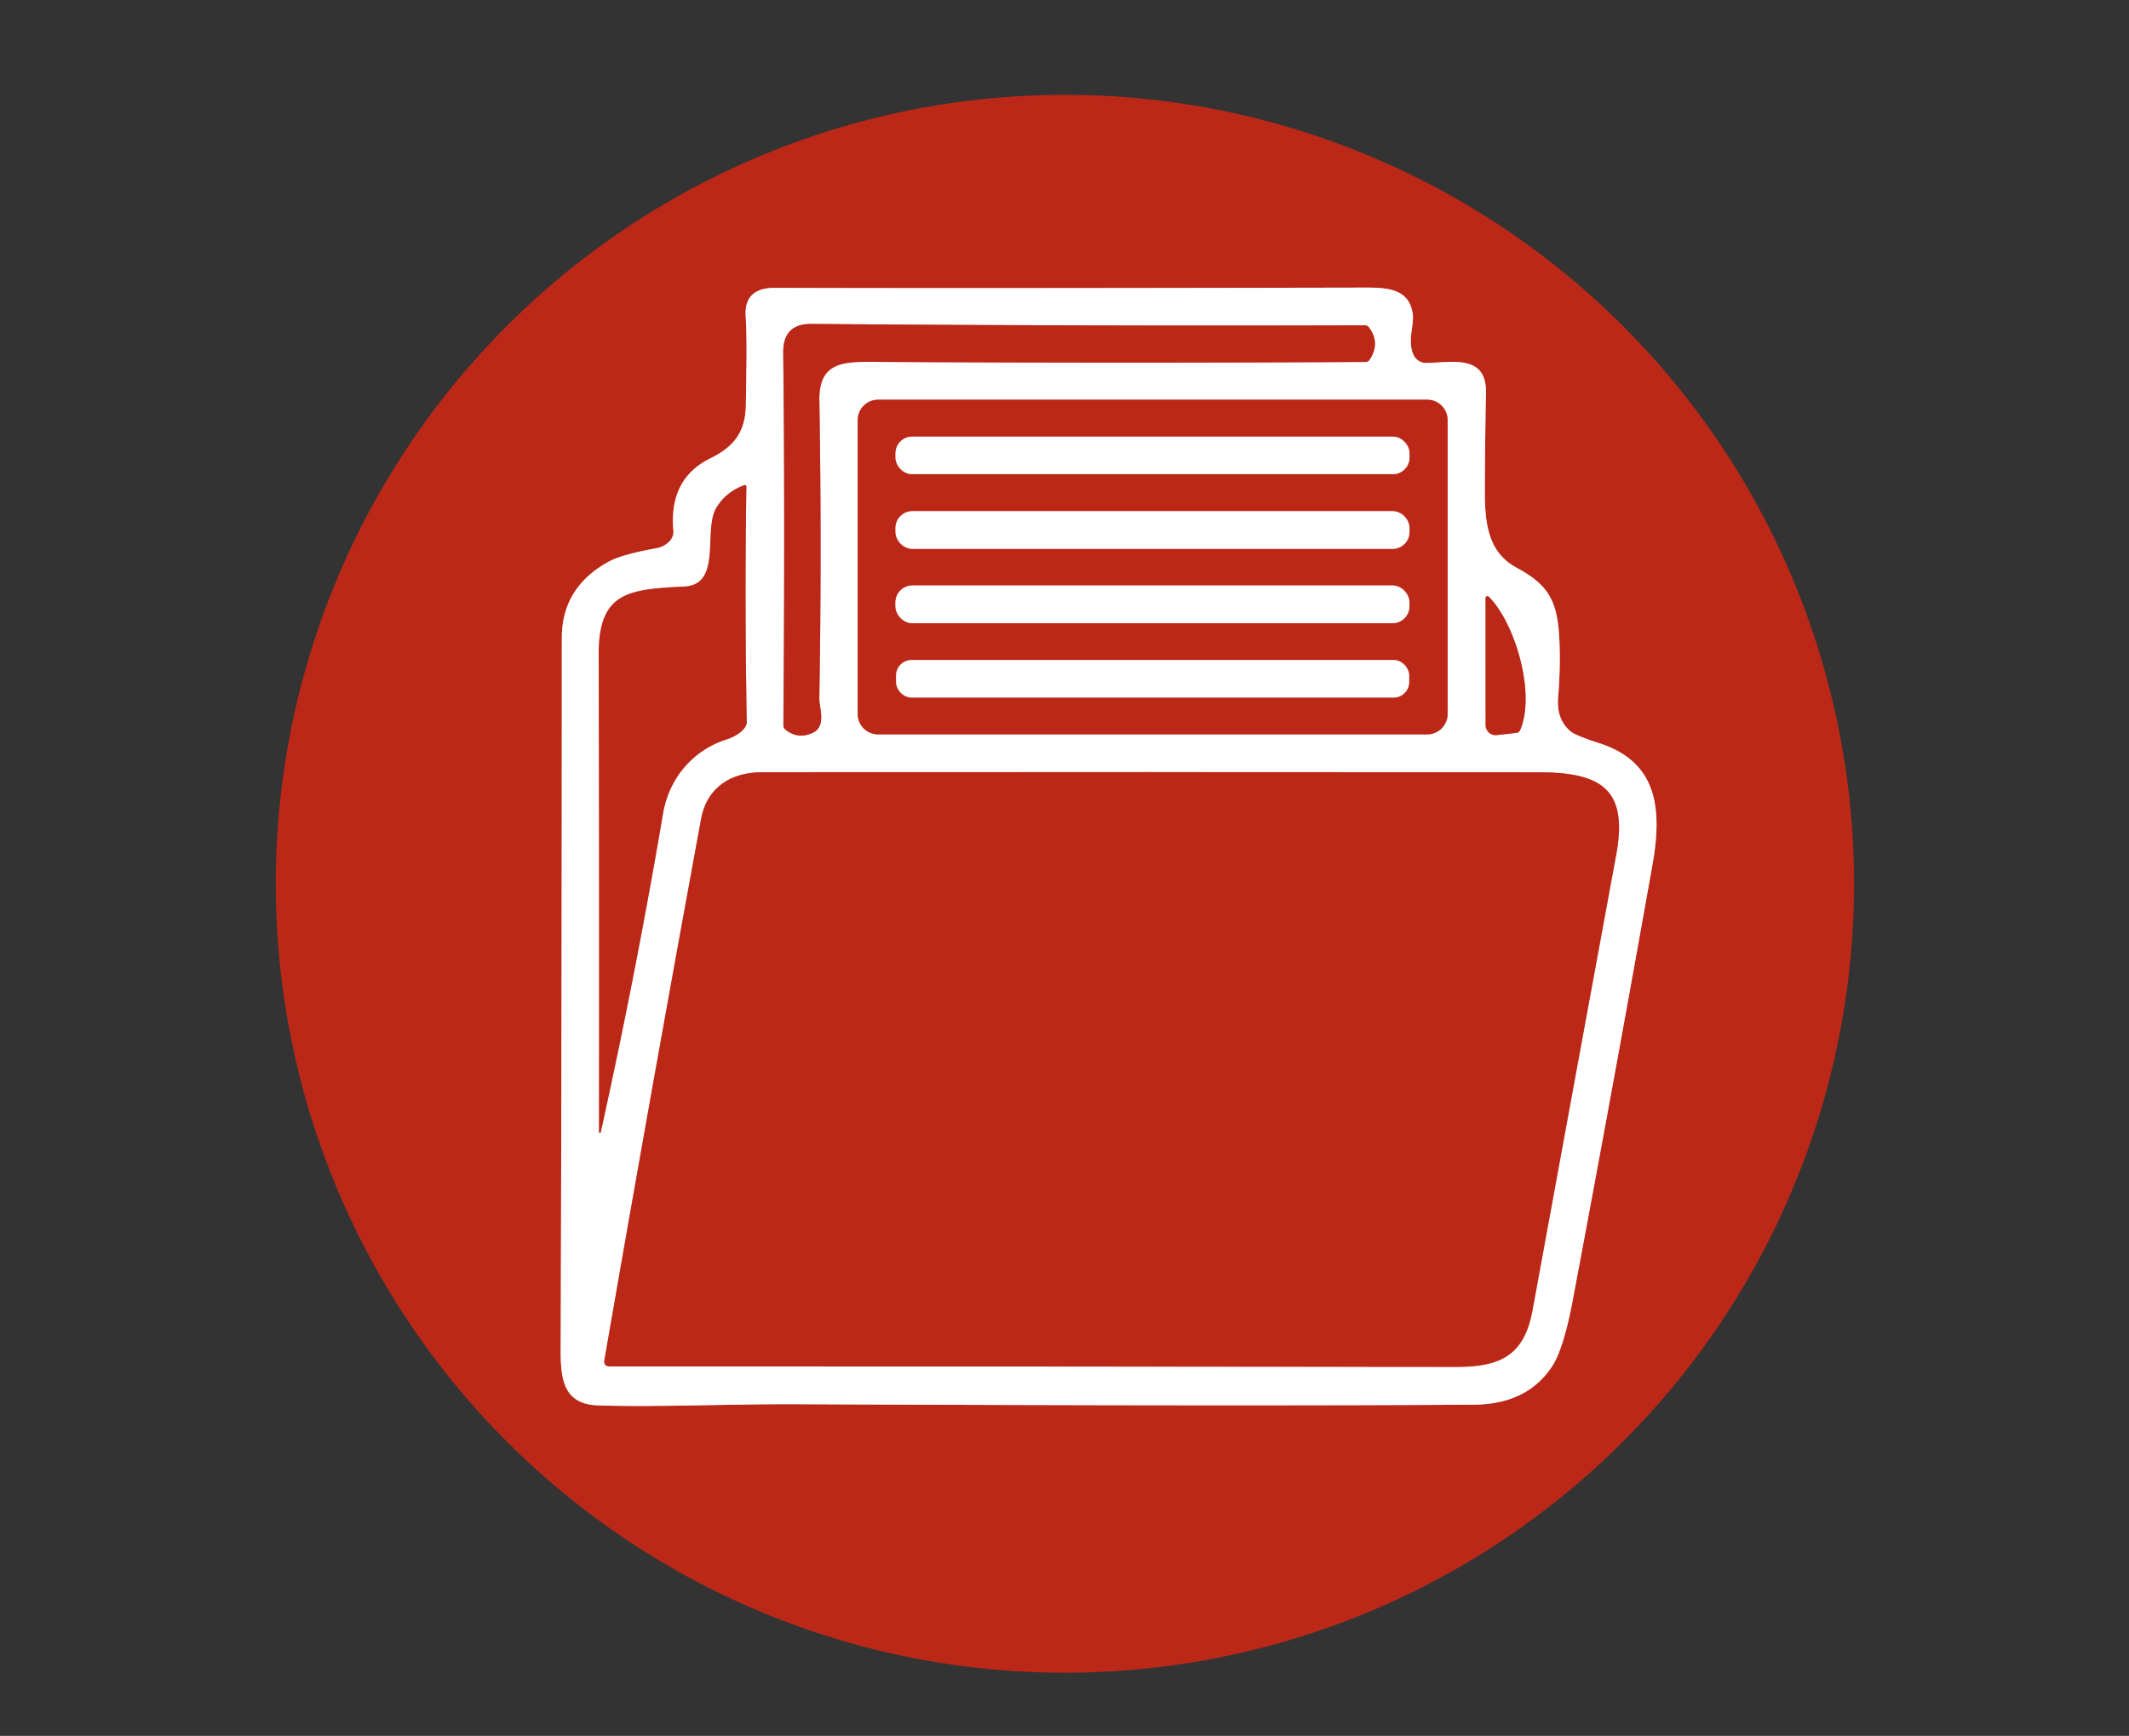 <?xml version="1.0" encoding="UTF-8" standalone="no"?>
<!DOCTYPE svg PUBLIC "-//W3C//DTD SVG 1.1//EN" "http://www.w3.org/Graphics/SVG/1.1/DTD/svg11.dtd">
<svg xmlns="http://www.w3.org/2000/svg" version="1.1" viewBox="0.00 0.00 412.00 336.00">
<rect x="0.00" y="0.00" width="412.00" height="336.00" fill="#333333" stroke="none"/>
<g stroke-width="2.00" fill="none" stroke-linecap="butt">
<path stroke="#de948c" vector-effect="non-scaling-stroke" d="
  M 273.58 68.77
  C 272.27 66.07 273.69 63.01 273.39 60.78
  C 272.74 56.09 268.84 55.67 264.58 55.67
  Q 183.49 55.84 149.99 55.72
  Q 143.99 55.70 144.30 61.16
  C 144.62 66.81 144.40 72.59 144.34 78.26
  C 144.28 83.55 142.15 86.42 137.47 88.72
  Q 129.39 92.70 130.32 102.76
  C 130.47 104.45 128.76 105.82 127.04 106.12
  Q 120.41 107.31 117.89 108.67
  Q 108.72 113.63 108.72 123.51
  Q 108.72 192.41 108.50 261.32
  C 108.48 267.08 109.12 271.81 115.74 272.03
  C 126.45 272.40 141.60 271.75 153.75 271.80
  Q 242.30 272.19 285.25 271.89
  Q 295.53 271.81 300.36 264.47
  Q 302.59 261.07 304.37 251.58
  Q 312.29 209.51 319.78 167.38
  C 321.66 156.77 320.87 147.56 309.58 143.89
  Q 304.86 142.36 303.95 141.59
  Q 301.17 139.25 301.52 134.99
  Q 302.07 128.38 301.69 122.67
  C 301.23 115.84 299.21 112.97 293.43 109.86
  C 288.06 106.95 287.33 101.41 287.34 95.17
  Q 287.37 85.58 287.56 76.01
  C 287.71 68.49 280.81 70.19 276.00 70.26
  A 2.66 2.66 0.0 0 1 273.58 68.77"
/>
<path stroke="#de948c" vector-effect="non-scaling-stroke" d="
  M 158.56 77.50
  C 158.44 70.19 163.07 70.00 168.82 70.04
  Q 216.52 70.34 264.24 70.06
  Q 264.77 70.06 265.05 69.62
  Q 267.16 66.40 264.95 63.41
  Q 264.62 62.97 264.07 62.97
  Q 210.53 63.13 157.00 62.70
  Q 151.51 62.66 151.57 68.26
  Q 151.92 99.05 151.60 140.38
  A 1.11 1.10 -70.7 0 0 152.01 141.24
  Q 154.51 143.24 157.44 141.76
  C 159.93 140.51 158.52 136.90 158.55 135.25
  Q 159.04 106.37 158.56 77.50"
/>
<path stroke="#de948c" vector-effect="non-scaling-stroke" d="
  M 280.14 81.32
  A 3.95 3.95 0.0 0 0 276.19 77.37
  L 169.93 77.37
  A 3.95 3.95 0.0 0 0 165.98 81.32
  L 165.98 138.20
  A 3.95 3.95 0.0 0 0 169.93 142.15
  L 276.19 142.15
  A 3.95 3.95 0.0 0 0 280.14 138.20
  L 280.14 81.32"
/>
<path stroke="#de948c" vector-effect="non-scaling-stroke" d="
  M 128.29 157.55
  C 129.45 150.65 134.05 145.20 140.67 143.10
  C 142.28 142.59 144.53 141.25 144.51 139.72
  Q 144.09 117.05 144.43 94.31
  Q 144.44 93.75 143.92 93.95
  Q 140.47 95.27 138.65 98.25
  C 136.01 102.55 139.82 113.14 132.49 113.53
  C 121.73 114.10 115.82 114.46 115.86 126.75
  Q 115.99 173.06 115.92 219.13
  A 0.17 0.17 0.0 0 0 116.25 219.16
  Q 123.04 188.50 128.29 157.55"
/>
<path stroke="#de948c" vector-effect="non-scaling-stroke" d="
  M 294.15 141.37
  C 297.24 134.43 293.29 120.71 288.11 115.50
  A 0.37 0.37 0.0 0 0 287.48 115.76
  L 287.49 140.36
  A 1.95 1.94 -3.2 0 0 289.65 142.29
  L 293.48 141.86
  A 0.85 0.83 -80.4 0 0 294.15 141.37"
/>
<path stroke="#de948c" vector-effect="non-scaling-stroke" d="
  M 147.57 149.47
  C 141.53 149.47 136.81 152.32 135.66 158.58
  Q 125.96 211.29 116.97 263.21
  Q 116.74 264.49 118.04 264.49
  Q 201.15 264.48 281.94 264.58
  C 290.41 264.59 294.98 262.29 296.57 253.63
  Q 304.64 209.53 312.77 165.42
  C 315.12 152.70 309.83 149.49 297.67 149.48
  Q 222.63 149.44 147.57 149.47"
/>
<path stroke="#de948c" vector-effect="non-scaling-stroke" d="
  M 272.76 87.74
  A 3.22 3.22 0.0 0 0 269.54 84.52
  L 176.52 84.52
  A 3.22 3.22 0.0 0 0 173.30 87.74
  L 173.30 88.56
  A 3.22 3.22 0.0 0 0 176.52 91.78
  L 269.54 91.78
  A 3.22 3.22 0.0 0 0 272.76 88.56
  L 272.76 87.74"
/>
<path stroke="#de948c" vector-effect="non-scaling-stroke" d="
  M 272.76 102.20
  A 3.25 3.25 0.0 0 0 269.51 98.95
  L 176.55 98.95
  A 3.25 3.25 0.0 0 0 173.30 102.20
  L 173.30 102.98
  A 3.25 3.25 0.0 0 0 176.55 106.23
  L 269.51 106.23
  A 3.25 3.25 0.0 0 0 272.76 102.98
  L 272.76 102.20"
/>
<path stroke="#de948c" vector-effect="non-scaling-stroke" d="
  M 272.75 116.61
  A 3.28 3.28 0.0 0 0 269.47 113.33
  L 176.57 113.33
  A 3.28 3.28 0.0 0 0 173.29 116.61
  L 173.29 117.35
  A 3.28 3.28 0.0 0 0 176.57 120.63
  L 269.47 120.63
  A 3.28 3.28 0.0 0 0 272.75 117.35
  L 272.75 116.61"
/>
<path stroke="#de948c" vector-effect="non-scaling-stroke" d="
  M 272.69 130.76
  A 3.00 3.00 0.0 0 0 269.69 127.76
  L 176.41 127.76
  A 3.00 3.00 0.0 0 0 173.41 130.76
  L 173.41 132.02
  A 3.00 3.00 0.0 0 0 176.41 135.02
  L 269.69 135.02
  A 3.00 3.00 0.0 0 0 272.69 132.02
  L 272.69 130.76"
/>
</g>
<path fill="#bc2818" d="
  M 358.79 171.07
  A 152.71 152.71 0.0 0 1 206.08 323.78
  A 152.71 152.71 0.0 0 1 53.37 171.07
  A 152.71 152.71 0.0 0 1 206.08 18.36
  A 152.71 152.71 0.0 0 1 358.79 171.07
  Z
  M 273.58 68.77
  C 272.27 66.07 273.69 63.01 273.39 60.78
  C 272.74 56.09 268.84 55.67 264.58 55.67
  Q 183.49 55.84 149.99 55.72
  Q 143.99 55.70 144.30 61.16
  C 144.62 66.81 144.40 72.59 144.34 78.26
  C 144.28 83.55 142.15 86.42 137.47 88.72
  Q 129.39 92.70 130.32 102.76
  C 130.47 104.45 128.76 105.82 127.04 106.12
  Q 120.41 107.31 117.89 108.67
  Q 108.72 113.63 108.72 123.51
  Q 108.72 192.41 108.50 261.32
  C 108.48 267.08 109.12 271.81 115.74 272.03
  C 126.45 272.40 141.60 271.75 153.75 271.80
  Q 242.30 272.19 285.25 271.89
  Q 295.53 271.81 300.36 264.47
  Q 302.59 261.07 304.37 251.58
  Q 312.29 209.51 319.78 167.38
  C 321.66 156.77 320.87 147.56 309.58 143.89
  Q 304.86 142.36 303.95 141.59
  Q 301.17 139.25 301.52 134.99
  Q 302.07 128.38 301.69 122.67
  C 301.23 115.84 299.21 112.97 293.43 109.86
  C 288.06 106.95 287.33 101.41 287.34 95.17
  Q 287.37 85.58 287.56 76.01
  C 287.71 68.49 280.81 70.19 276.00 70.26
  A 2.66 2.66 0.0 0 1 273.58 68.77
  Z"
/>
<path fill="#ffffff" d="
  M 273.58 68.77
  A 2.66 2.66 0.0 0 0 276.00 70.26
  C 280.81 70.19 287.71 68.49 287.56 76.01
  Q 287.37 85.58 287.34 95.17
  C 287.33 101.41 288.06 106.95 293.43 109.86
  C 299.21 112.97 301.23 115.84 301.69 122.67
  Q 302.07 128.38 301.52 134.99
  Q 301.17 139.25 303.95 141.59
  Q 304.86 142.36 309.58 143.89
  C 320.87 147.56 321.66 156.77 319.78 167.38
  Q 312.29 209.51 304.37 251.58
  Q 302.59 261.07 300.36 264.47
  Q 295.53 271.81 285.25 271.89
  Q 242.30 272.19 153.75 271.80
  C 141.60 271.75 126.45 272.40 115.74 272.03
  C 109.12 271.81 108.48 267.08 108.50 261.32
  Q 108.72 192.41 108.72 123.51
  Q 108.72 113.63 117.89 108.67
  Q 120.41 107.31 127.04 106.12
  C 128.76 105.82 130.47 104.45 130.32 102.76
  Q 129.39 92.70 137.47 88.72
  C 142.15 86.42 144.28 83.55 144.34 78.26
  C 144.40 72.59 144.62 66.81 144.30 61.16
  Q 143.99 55.70 149.99 55.72
  Q 183.49 55.84 264.58 55.67
  C 268.84 55.67 272.74 56.09 273.39 60.78
  C 273.69 63.01 272.27 66.07 273.58 68.77
  Z
  M 158.56 77.50
  C 158.44 70.19 163.07 70.00 168.82 70.04
  Q 216.52 70.34 264.24 70.06
  Q 264.77 70.06 265.05 69.62
  Q 267.16 66.40 264.95 63.41
  Q 264.62 62.97 264.07 62.97
  Q 210.53 63.13 157.00 62.70
  Q 151.51 62.66 151.57 68.26
  Q 151.92 99.05 151.60 140.38
  A 1.11 1.10 -70.7 0 0 152.01 141.24
  Q 154.51 143.24 157.44 141.76
  C 159.93 140.51 158.52 136.90 158.55 135.25
  Q 159.04 106.37 158.56 77.50
  Z
  M 280.14 81.32
  A 3.95 3.95 0.0 0 0 276.19 77.37
  L 169.93 77.37
  A 3.95 3.95 0.0 0 0 165.98 81.32
  L 165.98 138.20
  A 3.95 3.95 0.0 0 0 169.93 142.15
  L 276.19 142.15
  A 3.95 3.95 0.0 0 0 280.14 138.20
  L 280.14 81.32
  Z
  M 128.29 157.55
  C 129.45 150.65 134.05 145.20 140.67 143.10
  C 142.28 142.59 144.53 141.25 144.51 139.72
  Q 144.09 117.05 144.43 94.31
  Q 144.44 93.75 143.92 93.95
  Q 140.47 95.27 138.65 98.25
  C 136.01 102.55 139.82 113.14 132.49 113.53
  C 121.73 114.10 115.82 114.46 115.86 126.75
  Q 115.99 173.06 115.92 219.13
  A 0.17 0.17 0.0 0 0 116.25 219.16
  Q 123.04 188.50 128.29 157.55
  Z
  M 294.15 141.37
  C 297.24 134.43 293.29 120.71 288.11 115.50
  A 0.37 0.37 0.0 0 0 287.48 115.76
  L 287.49 140.36
  A 1.95 1.94 -3.2 0 0 289.65 142.29
  L 293.48 141.86
  A 0.85 0.83 -80.4 0 0 294.15 141.37
  Z
  M 147.57 149.47
  C 141.53 149.47 136.81 152.32 135.66 158.58
  Q 125.96 211.29 116.97 263.21
  Q 116.74 264.49 118.04 264.49
  Q 201.15 264.48 281.94 264.58
  C 290.41 264.59 294.98 262.29 296.57 253.63
  Q 304.64 209.53 312.77 165.42
  C 315.12 152.70 309.83 149.49 297.67 149.48
  Q 222.63 149.44 147.57 149.47
  Z"
/>
<path fill="#bc2818" d="
  M 168.82 70.04
  C 163.07 70.00 158.44 70.19 158.56 77.50
  Q 159.04 106.37 158.55 135.25
  C 158.52 136.90 159.93 140.51 157.44 141.76
  Q 154.51 143.24 152.01 141.24
  A 1.11 1.10 -70.7 0 1 151.60 140.38
  Q 151.92 99.05 151.57 68.26
  Q 151.51 62.66 157.00 62.70
  Q 210.53 63.13 264.07 62.97
  Q 264.62 62.97 264.95 63.41
  Q 267.16 66.40 265.05 69.62
  Q 264.77 70.06 264.24 70.06
  Q 216.52 70.34 168.82 70.04
  Z"
/>
<path fill="#bc2818" d="
  M 280.14 138.20
  A 3.95 3.95 0.0 0 1 276.19 142.15
  L 169.93 142.15
  A 3.95 3.95 0.0 0 1 165.98 138.20
  L 165.98 81.32
  A 3.95 3.95 0.0 0 1 169.93 77.37
  L 276.19 77.37
  A 3.95 3.95 0.0 0 1 280.14 81.32
  L 280.14 138.20
  Z
  M 272.76 87.74
  A 3.22 3.22 0.0 0 0 269.54 84.52
  L 176.52 84.52
  A 3.22 3.22 0.0 0 0 173.30 87.74
  L 173.30 88.56
  A 3.22 3.22 0.0 0 0 176.52 91.78
  L 269.54 91.78
  A 3.22 3.22 0.0 0 0 272.76 88.56
  L 272.76 87.74
  Z
  M 272.76 102.20
  A 3.25 3.25 0.0 0 0 269.51 98.95
  L 176.55 98.95
  A 3.25 3.25 0.0 0 0 173.30 102.20
  L 173.30 102.98
  A 3.25 3.25 0.0 0 0 176.55 106.23
  L 269.51 106.23
  A 3.25 3.25 0.0 0 0 272.76 102.98
  L 272.76 102.20
  Z
  M 272.75 116.61
  A 3.28 3.28 0.0 0 0 269.47 113.33
  L 176.57 113.33
  A 3.28 3.28 0.0 0 0 173.29 116.61
  L 173.29 117.35
  A 3.28 3.28 0.0 0 0 176.57 120.63
  L 269.47 120.63
  A 3.28 3.28 0.0 0 0 272.75 117.35
  L 272.75 116.61
  Z
  M 272.69 130.76
  A 3.00 3.00 0.0 0 0 269.69 127.76
  L 176.41 127.76
  A 3.00 3.00 0.0 0 0 173.41 130.76
  L 173.41 132.02
  A 3.00 3.00 0.0 0 0 176.41 135.02
  L 269.69 135.02
  A 3.00 3.00 0.0 0 0 272.69 132.02
  L 272.69 130.76
  Z"
/>
<rect fill="#ffffff" x="173.30" y="84.52" width="99.46" height="7.26" rx="3.22"/>
<path fill="#bc2818" d="
  M 140.67 143.10
  C 134.05 145.20 129.45 150.65 128.29 157.55
  Q 123.04 188.50 116.25 219.16
  A 0.17 0.17 0.0 0 1 115.92 219.13
  Q 115.99 173.06 115.86 126.75
  C 115.82 114.46 121.73 114.10 132.49 113.53
  C 139.82 113.14 136.01 102.55 138.65 98.25
  Q 140.47 95.27 143.92 93.95
  Q 144.44 93.75 144.43 94.31
  Q 144.09 117.05 144.51 139.72
  C 144.53 141.25 142.28 142.59 140.67 143.10
  Z"
/>
<rect fill="#ffffff" x="173.30" y="98.95" width="99.46" height="7.28" rx="3.25"/>
<rect fill="#ffffff" x="173.29" y="113.33" width="99.46" height="7.30" rx="3.28"/>
<path fill="#bc2818" d="
  M 288.11 115.50
  C 293.29 120.71 297.24 134.43 294.15 141.37
  A 0.85 0.83 -80.4 0 1 293.48 141.86
  L 289.65 142.29
  A 1.95 1.94 -3.2 0 1 287.49 140.36
  L 287.48 115.76
  A 0.37 0.37 0.0 0 1 288.11 115.50
  Z"
/>
<rect fill="#ffffff" x="173.41" y="127.76" width="99.28" height="7.26" rx="3.00"/>
<path fill="#bc2818" d="
  M 135.66 158.58
  C 136.81 152.32 141.53 149.47 147.57 149.47
  Q 222.63 149.44 297.67 149.48
  C 309.83 149.49 315.12 152.70 312.77 165.42
  Q 304.64 209.53 296.57 253.63
  C 294.98 262.29 290.41 264.59 281.94 264.58
  Q 201.15 264.48 118.04 264.49
  Q 116.74 264.49 116.97 263.21
  Q 125.96 211.29 135.66 158.58
  Z"
/>
</svg>
